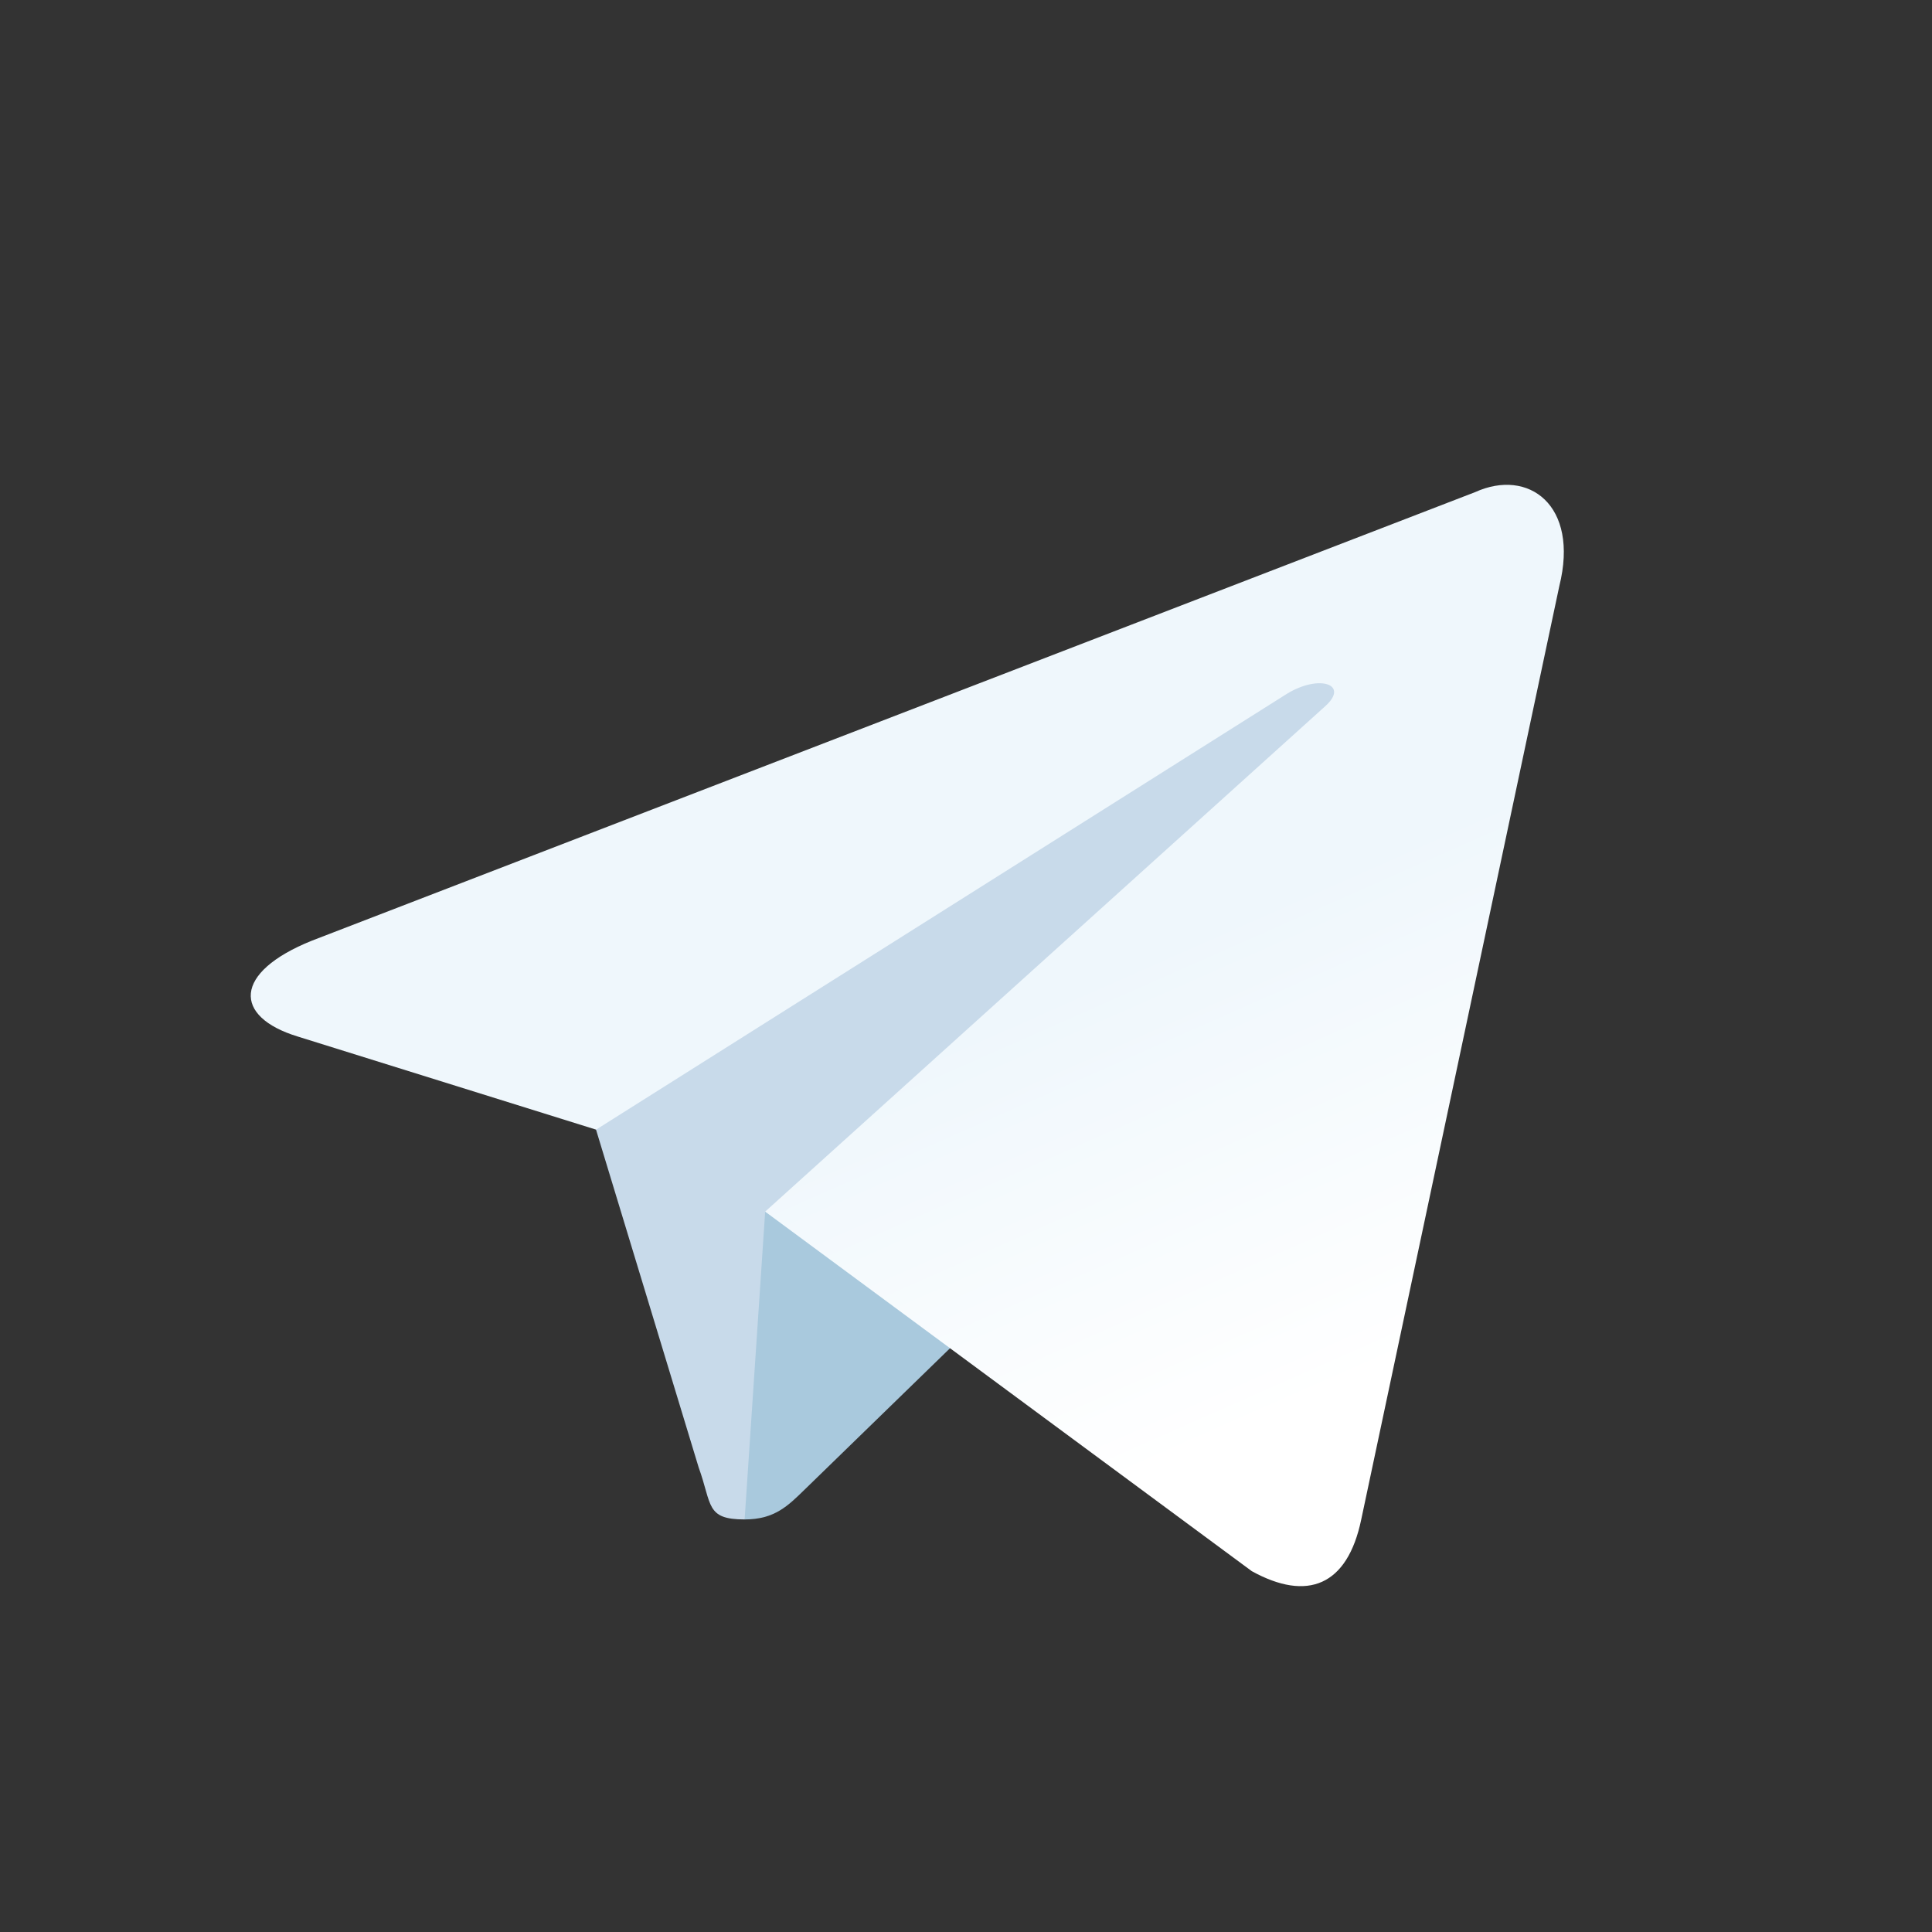 <?xml version="1.0"?>
<svg xmlns="http://www.w3.org/2000/svg" xmlns:xlink="http://www.w3.org/1999/xlink" viewBox="24 24 192 192">
<rect x="24" y="24" width="192" height="192" fill="#333333" stroke="none"/>
<defs>
	<linearGradient id="b" x1="0.667" y1="0.167" x2="0.417" y2="0.75">
		<stop stop-color="#37aee2" offset="0"/>
		<stop stop-color="#1e96c8" offset="1"/>
	</linearGradient>
	<linearGradient id="w" x1="0.66" y1="0.437" x2="0.851" y2="0.802">
		<stop stop-color="#eff7fc" offset="0"/>
		<stop stop-color="#fff" offset="1"/>
	</linearGradient>
</defs>
<!--<circle cx="120" cy="120" r="120" fill="url(#b)"/>-->
<!--#c8daea--><path fill="#c8daea" d="m98 175c-3.888 0-3.227-1.468-4.568-5.17L82 132.206 170 80"/>
<!--#a9c9dd--><path fill="#a9c9dd" d="m98 175c3 0 4.325-1.372 6-3l16-15.558-19.958-12.035"/>
<!--url(#w)--><path fill="url(#w)" d="m100.04 144.41 48.36 35.729c5.519 3.045 9.501 1.468 10.876-5.123l19.685-92.763c2.015-8.08-3.08-11.745-8.359-9.348l-115.59 44.571c-7.89 3.165-7.844 7.567-1.438 9.528l29.663 9.258 68.673-43.325c3.242-1.966 6.217-0.909 3.775 1.258"/>
</svg>